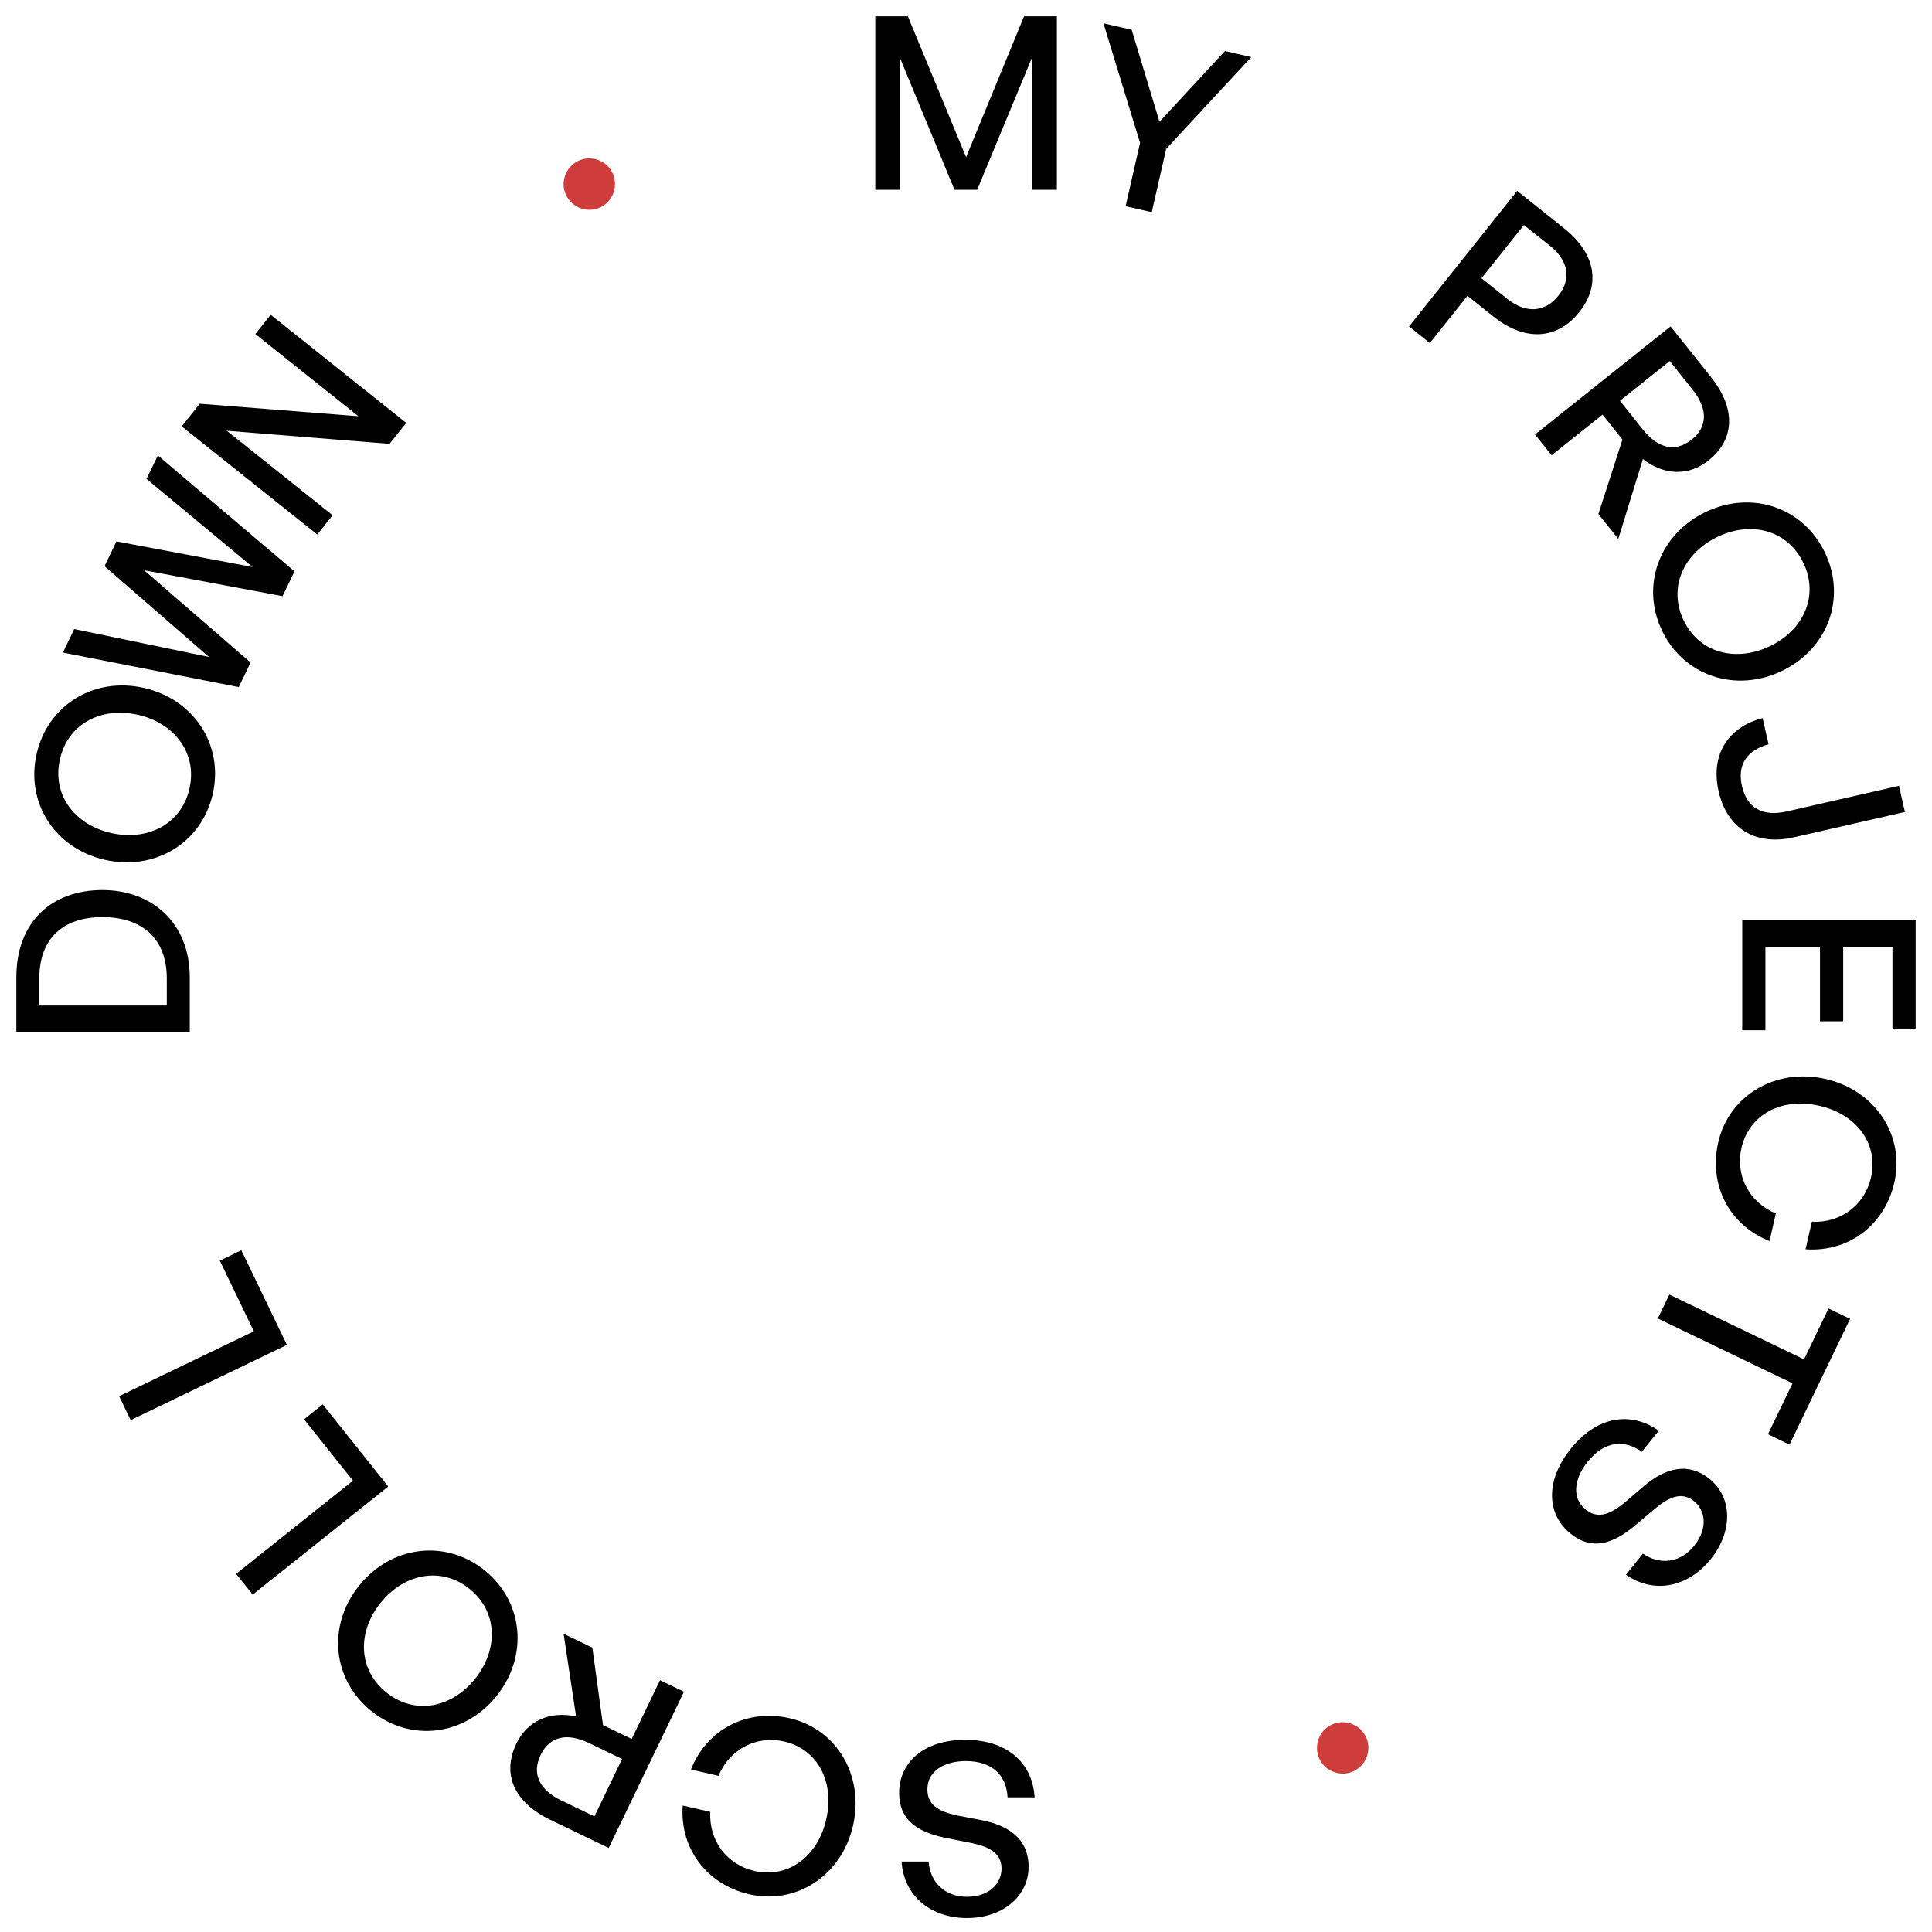 <svg width="112" height="112" viewBox="0 0 112 112" fill="none" xmlns="http://www.w3.org/2000/svg">
<path d="M52.124 103.94C52.124 102.19 53.524 100.86 55.96 100.86C58.382 100.86 59.852 102.19 59.978 104.192H58.41C58.34 102.918 57.528 102.092 55.988 102.092C54.714 102.092 53.762 102.694 53.762 103.73C53.762 104.57 54.308 104.99 55.47 105.242L56.926 105.522C58.34 105.802 59.628 106.516 59.628 108.224C59.628 109.918 58.144 111.192 56.058 111.192C53.972 111.192 52.39 109.918 52.264 107.916H53.832C53.916 109.12 54.784 109.96 56.044 109.96C57.346 109.96 58.06 109.19 58.06 108.322C58.06 107.37 57.234 107.034 56.296 106.838L54.812 106.544C53.09 106.194 52.124 105.438 52.124 103.94Z" fill="black"/>
<path d="M45.774 99.608C48.504 100.231 50.111 102.939 49.451 105.832C48.794 108.712 46.173 110.44 43.444 109.817C40.987 109.257 39.395 107.17 39.578 104.67L41.175 105.035C41.087 106.68 42.114 108.092 43.738 108.463C45.676 108.905 47.4 107.647 47.895 105.477C48.397 103.279 47.39 101.398 45.452 100.956C43.828 100.585 42.286 101.425 41.652 102.946L40.055 102.582C40.978 100.236 43.317 99.047 45.774 99.608Z" fill="black"/>
<path d="M38.261 97.404L39.649 98.072L35.287 107.128L31.907 105.5C29.826 104.498 29.069 102.875 29.938 101.071C30.563 99.772 31.863 99.171 33.396 99.505L32.673 94.713L34.338 95.514L34.956 100.008L36.621 100.809L38.261 97.404ZM34.459 105.3L36.062 101.97L34.158 101.053C32.871 100.433 31.866 100.648 31.338 101.746C30.815 102.83 31.267 103.763 32.554 104.383L34.459 105.3Z" fill="black"/>
<path d="M28.073 91.017C30.349 92.833 30.645 95.987 28.794 98.308C26.944 100.628 23.82 101.02 21.543 99.204C19.267 97.389 18.954 94.256 20.804 91.936C22.655 89.615 25.796 89.202 28.073 91.017ZM27.208 92.101C25.545 90.774 23.396 91.245 22.052 92.931C20.708 94.617 20.744 96.794 22.407 98.121C24.071 99.448 26.202 98.998 27.547 97.313C28.891 95.627 28.872 93.428 27.208 92.101Z" fill="black"/>
<path d="M18.709 81.413L22.506 86.175L14.648 92.442L13.687 91.238L20.463 85.835L17.626 82.278L18.709 81.413Z" fill="black"/>
<path d="M13.989 72.478L16.632 77.965L7.575 82.327L6.907 80.939L14.715 77.179L12.741 73.08L13.989 72.478Z" fill="black"/>
<path d="M11 56.652V59.83H0.948L0.948 56.652C0.948 53.446 2.992 51.598 5.932 51.598C8.83 51.598 11 53.516 11 56.652ZM2.278 58.29H9.67V56.722C9.67 54.412 8.242 53.166 5.932 53.166C3.664 53.166 2.278 54.398 2.278 56.722L2.278 58.29Z" fill="black"/>
<path d="M12.333 46.032C11.685 48.871 8.972 50.506 6.078 49.845C3.184 49.185 1.476 46.54 2.124 43.701C2.772 40.862 5.458 39.221 8.352 39.882C11.246 40.542 12.981 43.193 12.333 46.032ZM10.982 45.723C11.456 43.649 10.099 41.917 7.997 41.438C5.895 40.958 3.949 41.935 3.475 44.01C3.002 46.084 4.331 47.809 6.433 48.289C8.535 48.769 10.509 47.798 10.982 45.723Z" fill="black"/>
<path d="M16.379 34.56L8.354 33.057L14.526 38.407L13.84 39.832L3.647 37.83L4.303 36.467L12.117 38.086L6.059 32.822L6.751 31.384L14.644 32.87L8.495 27.764L9.151 26.402L17.071 33.122L16.379 34.56Z" fill="black"/>
<path d="M22.582 25.731L13.142 24.971L19.282 29.868L18.392 30.985L10.533 24.717L11.581 23.404L20.778 24.131L14.802 19.365L15.692 18.248L23.551 24.516L22.582 25.731Z" fill="black"/>
<path d="M33.523 9.326C34.255 8.974 35.152 9.288 35.504 10.019C35.862 10.764 35.548 11.661 34.817 12.013C34.073 12.371 33.176 12.057 32.817 11.313C32.465 10.582 32.779 9.685 33.523 9.326Z" fill="#CE3C3C"/>
<path d="M55.333 11L52.155 3.314V11H50.741V0.948L52.631 0.948L56.005 9.11L59.365 0.948H61.269V11H59.841V3.3L56.649 11H55.333Z" fill="black"/>
<path d="M67.605 8.629L66.767 12.3L65.252 11.954L66.09 8.283L63.968 1.351L65.605 1.725L67.216 7.061L71.01 2.958L72.539 3.307L67.605 8.629Z" fill="black"/>
<path d="M86.591 18.362L85.07 17.149L82.888 19.885L81.684 18.925L87.951 11.066L90.676 13.239C92.439 14.645 92.861 16.45 91.552 18.092C90.234 19.745 88.353 19.767 86.591 18.362ZM89.854 14.248L88.343 13.044L85.882 16.131L87.392 17.335C88.454 18.182 89.562 18.117 90.339 17.143C91.116 16.169 90.915 15.095 89.854 14.248Z" fill="black"/>
<path d="M89.947 26.393L88.986 25.189L96.845 18.922L99.185 21.855C100.625 23.661 100.602 25.452 99.037 26.7C97.91 27.599 96.478 27.577 95.242 26.611L93.813 31.242L92.661 29.797L94.054 25.481L92.902 24.036L89.947 26.393ZM96.799 20.929L93.909 23.233L95.227 24.886C96.117 26.003 97.116 26.245 98.068 25.485C99.01 24.735 99.007 23.698 98.117 22.582L96.799 20.929Z" fill="black"/>
<path d="M96.355 36.568C95.092 33.944 96.194 30.974 98.868 29.686C101.542 28.398 104.527 29.401 105.79 32.024C107.054 34.648 105.976 37.606 103.302 38.894C100.628 40.182 97.619 39.191 96.355 36.568ZM97.604 35.967C98.527 37.884 100.667 38.392 102.61 37.456C104.552 36.521 105.465 34.543 104.541 32.626C103.618 30.708 101.503 30.189 99.561 31.124C97.618 32.059 96.681 34.049 97.604 35.967Z" fill="black"/>
<path d="M110.43 47.071L104.001 48.538C101.79 49.043 100.129 48.058 99.631 45.874C99.142 43.731 100.2 42.14 102.18 41.63L102.526 43.145C101.297 43.484 100.695 44.31 100.982 45.566C101.272 46.835 102.168 47.363 103.587 47.039L110.084 45.556L110.43 47.071Z" fill="black"/>
<path d="M102.344 59.724H101V53.354H111.052V59.626H109.708V54.894H106.852V59.206H105.508V54.894H102.344V59.724Z" fill="black"/>
<path d="M99.608 66.226C100.231 63.496 102.939 61.889 105.832 62.549C108.712 63.206 110.44 65.827 109.817 68.556C109.257 71.013 107.17 72.605 104.67 72.422L105.035 70.825C106.68 70.913 108.092 69.886 108.463 68.262C108.905 66.323 107.647 64.6 105.477 64.105C103.279 63.603 101.398 64.61 100.956 66.548C100.585 68.172 101.425 69.714 102.946 70.348L102.582 71.945C100.236 71.022 99.047 68.683 99.608 66.226Z" fill="black"/>
<path d="M96.106 76.434L96.774 75.046L104.582 78.806L106.003 75.855L107.252 76.456L103.741 83.747L102.492 83.145L103.914 80.194L96.106 76.434Z" fill="black"/>
<path d="M91.065 88.92C89.696 87.829 89.529 85.905 91.048 84.001C92.558 82.107 94.515 81.787 96.159 82.937L95.181 84.163C94.141 83.423 92.989 83.543 92.029 84.747C91.235 85.743 91.112 86.863 91.922 87.509C92.578 88.032 93.247 87.867 94.169 87.116L95.296 86.152C96.396 85.221 97.757 84.659 99.093 85.724C100.417 86.781 100.488 88.735 99.187 90.366C97.887 91.997 95.904 92.439 94.26 91.29L95.238 90.064C96.232 90.749 97.43 90.594 98.215 89.609C99.027 88.591 98.87 87.553 98.192 87.011C97.447 86.418 96.67 86.854 95.932 87.465L94.776 88.442C93.429 89.57 92.236 89.854 91.065 88.92Z" fill="black"/>
<path d="M78.477 102.674C77.745 103.026 76.848 102.712 76.496 101.981C76.138 101.236 76.451 100.339 77.183 99.987C77.927 99.629 78.824 99.943 79.183 100.687C79.535 101.418 79.221 102.315 78.477 102.674Z" fill="#CE3C3C"/>
</svg>
